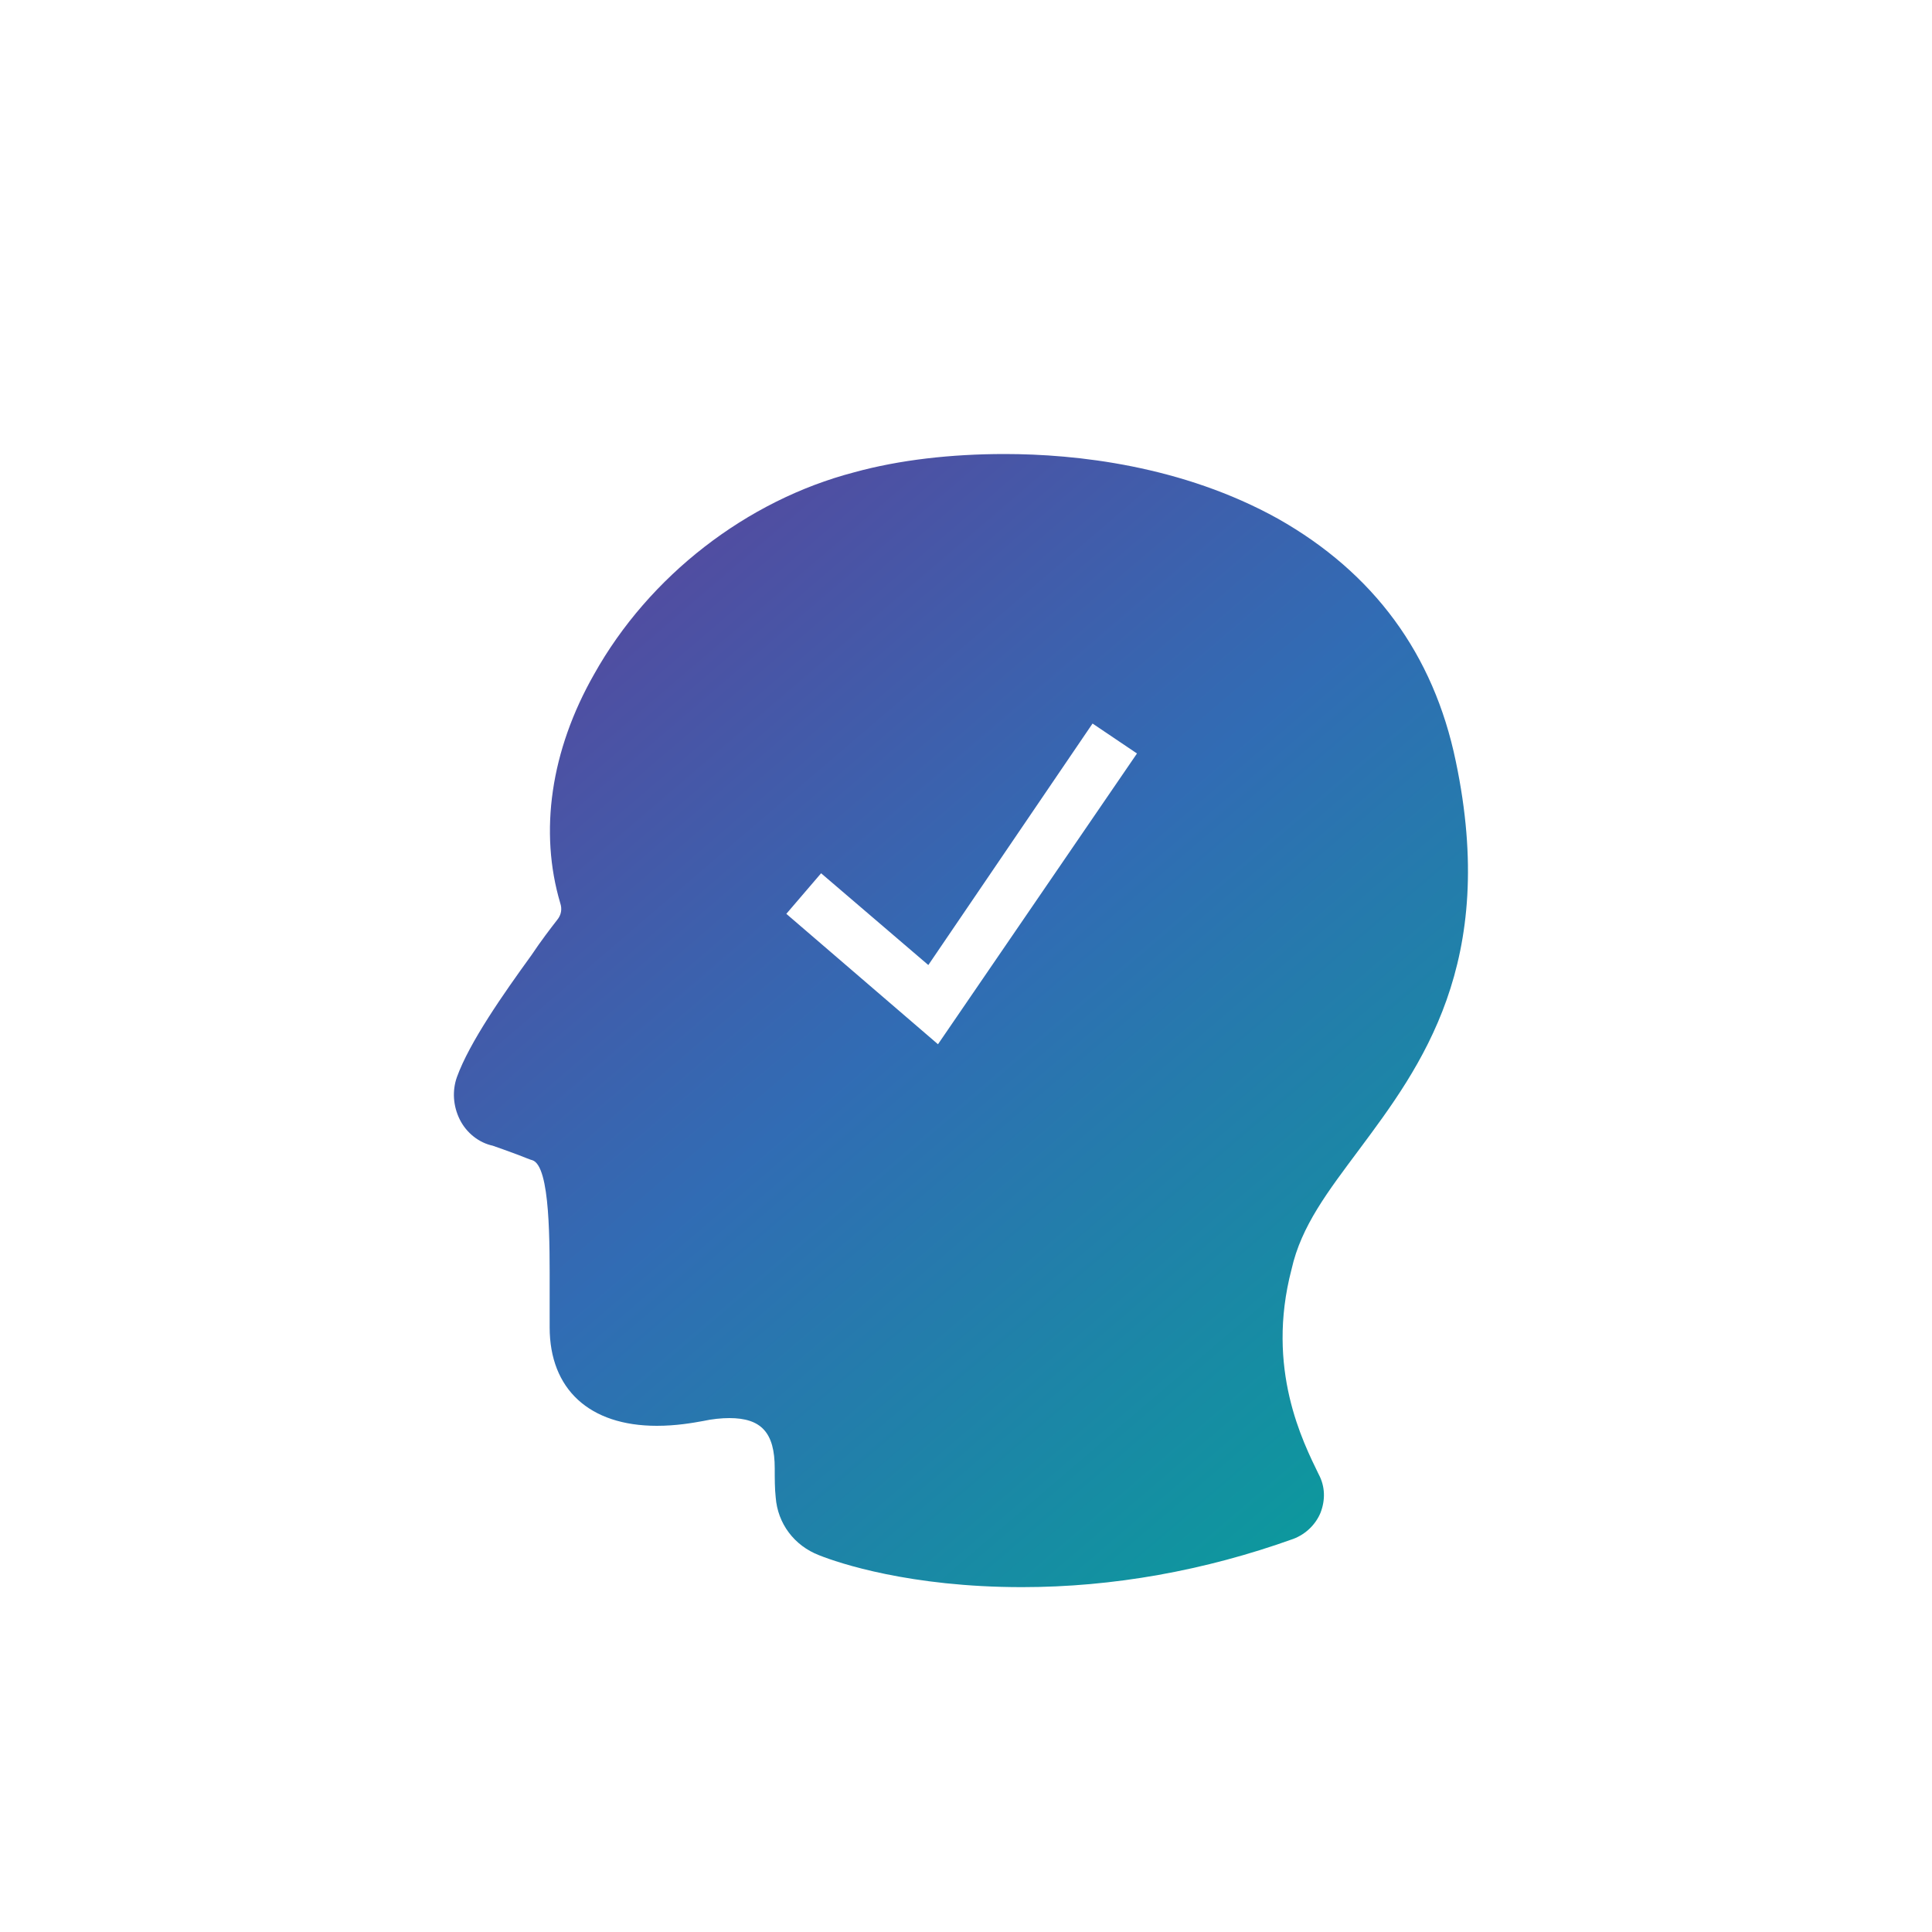 <?xml version="1.0" encoding="utf-8"?>
<!-- Generator: Adobe Illustrator 24.1.1, SVG Export Plug-In . SVG Version: 6.00 Build 0)  -->
<svg version="1.1" id="Layer_1" xmlns="http://www.w3.org/2000/svg" xmlns:xlink="http://www.w3.org/1999/xlink" x="0px" y="0px"
	 viewBox="0 0 200 200" style="enable-background:new 0 0 200 200;" xml:space="preserve">
<style type="text/css">
	.st0{fill:url(#SVGID_1_);}
</style>
<linearGradient id="SVGID_1_" gradientUnits="userSpaceOnUse" x1="46.194" y1="39.273" x2="159.194" y2="171.273">
	<stop  offset="0" style="stop-color:#633B96"/>
	<stop  offset="0.47" style="stop-color:#316CB4"/>
	<stop  offset="1" style="stop-color:#00A895"/>
</linearGradient>
<path class="st0" d="M140.7,119c6.4-8.6,14.4-19.3,10-40.2c-2.3-11.1-8.5-19.5-18.4-25.1c-9.9-5.5-20.9-6.7-28.3-6.7
	c-5.5,0-10.9,0.6-15.6,1.9c-11.1,2.9-21.2,10.7-26.9,20.9c-4.5,7.9-5.7,16.3-3.5,23.7c0.2,0.6,0.1,1.2-0.3,1.7
	C57,96.1,56,97.4,55,98.9c-2.9,4-6.4,9-7.7,12.6c-0.5,1.4-0.4,3,0.3,4.4c0.7,1.4,2,2.4,3.4,2.7c0.3,0.1,1.7,0.6,2.5,0.9
	c0.8,0.3,1.5,0.6,1.6,0.6c1.9,0.6,1.8,8.7,1.8,13.6c0,1.2,0,2.5,0,3.7c0,6.4,4.1,10.2,11.1,10.2c2,0,3.7-0.3,4.8-0.5
	c0.9-0.2,1.9-0.3,2.7-0.3c3.3,0,4.7,1.5,4.7,5.2c0,1.1,0,2.1,0.1,3c0.2,2.7,1.9,5,4.5,6c2,0.8,9.4,3.3,21,3.3h0
	c9.4,0,18.9-1.7,28.1-5c1.3-0.5,2.3-1.5,2.8-2.7c0.5-1.3,0.5-2.7-0.2-4c-1.6-3.3-5.5-10.9-2.8-21.2
	C134.7,126.9,137.5,123.3,140.7,119z M97.1,108.1L81.4,94.6l3.6-4.2l11.1,9.5l17-25l4.6,3.1L97.1,108.1z"/>
</svg>
